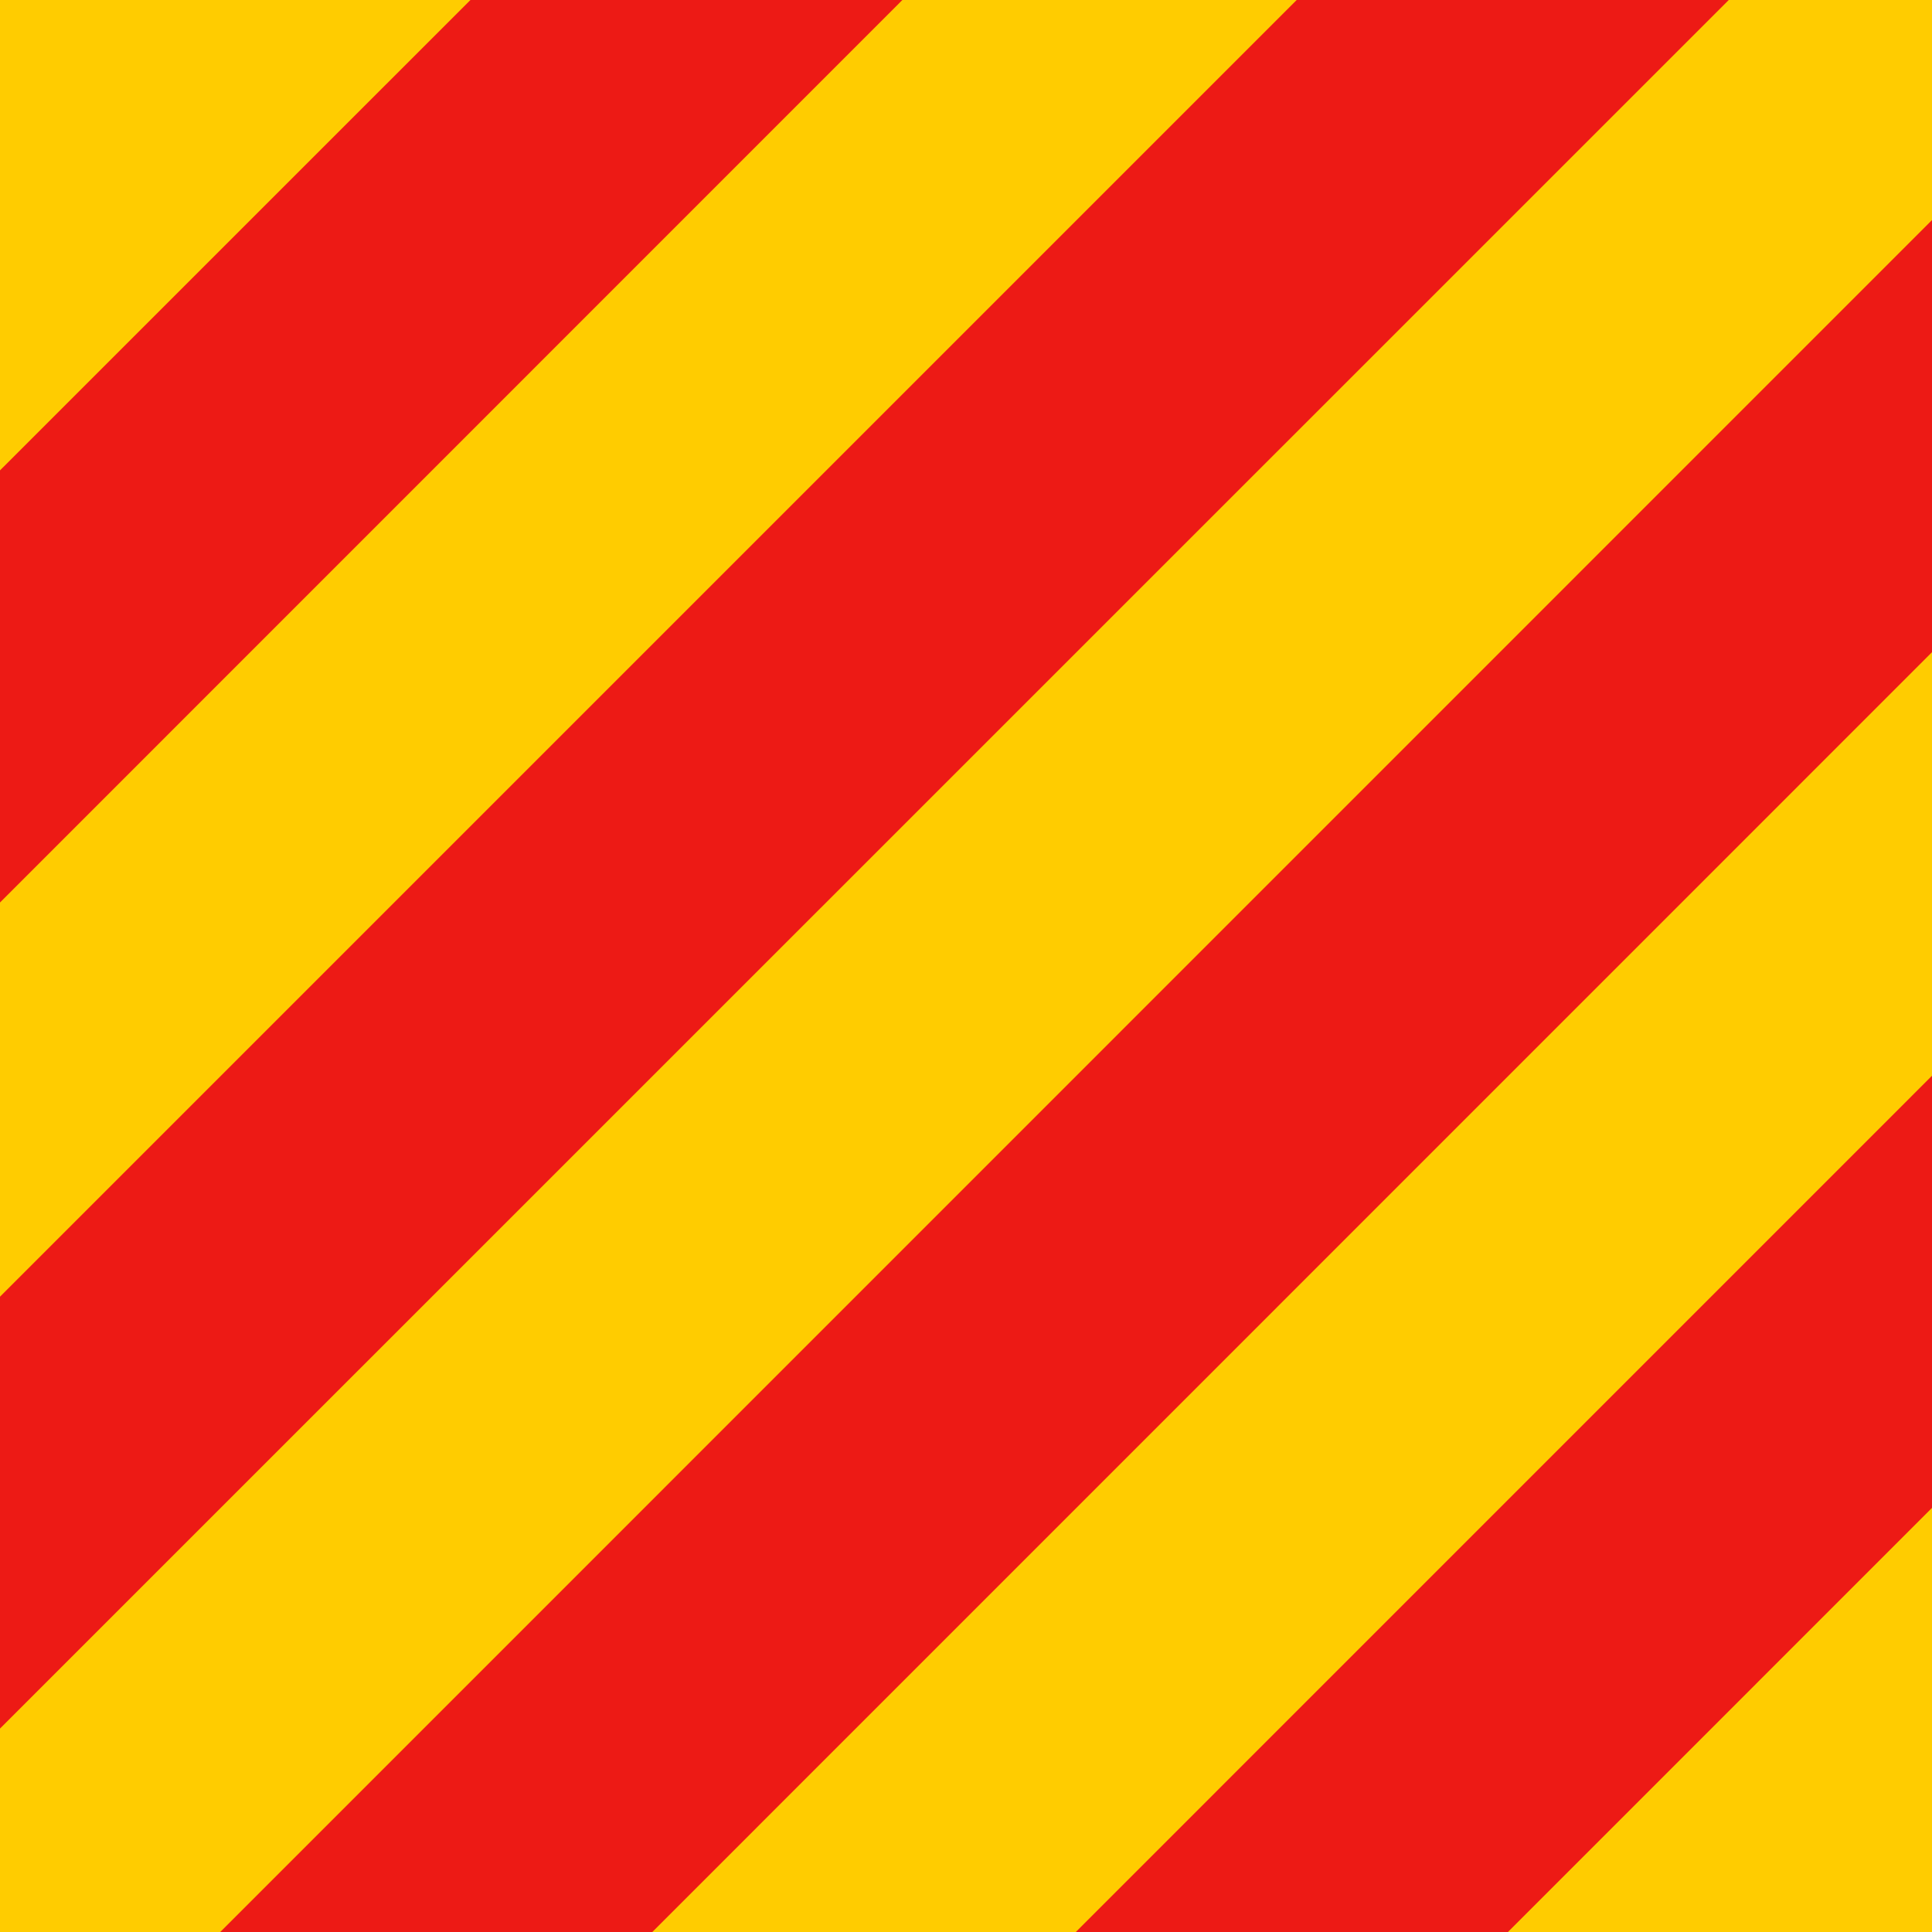 <?xml version="1.0" encoding="utf-8"?>
<!-- Generator: Adobe Illustrator 16.1.0, SVG Export Plug-In . SVG Version: 6.00 Build 0)  -->
<!DOCTYPE svg PUBLIC "-//W3C//DTD SVG 1.1//EN" "http://www.w3.org/Graphics/SVG/1.1/DTD/svg11.dtd">
<svg version="1.1" id="Layer_1" xmlns="http://www.w3.org/2000/svg" xmlns:xlink="http://www.w3.org/1999/xlink" x="0px" y="0px"
	 viewBox="0 0 30 30" enable-background="new 0 0 30 30" xml:space="preserve">
<g id="layer-20">
	<view  id="flag-20" preserveAspectRatio="xMidYMid meet" zoomAndPan="magnify" viewBox="570 0 30 30"></view>
	<g>
		<rect fill="#FFCC00" width="30" height="30"/>
		<polygon fill="#ED1A15" points="0,26.841 26.844,0 20.135,0 0,20.135 		"/>
		<polygon fill="#ED1A15" points="10.129,30 30,10.127 30,3.417 3.42,30 		"/>
		<polygon fill="#ED1A15" points="23.415,30 30,23.414 30,16.704 16.705,30 		"/>
		<rect fill="none" width="30" height="30"/>
		<rect fill="none" width="30" height="30"/>
		<polygon fill="#ED1A15" points="0,14.014 14.012,0 7.305,0 0,7.304 		"/>
	</g>
</g>
</svg>
